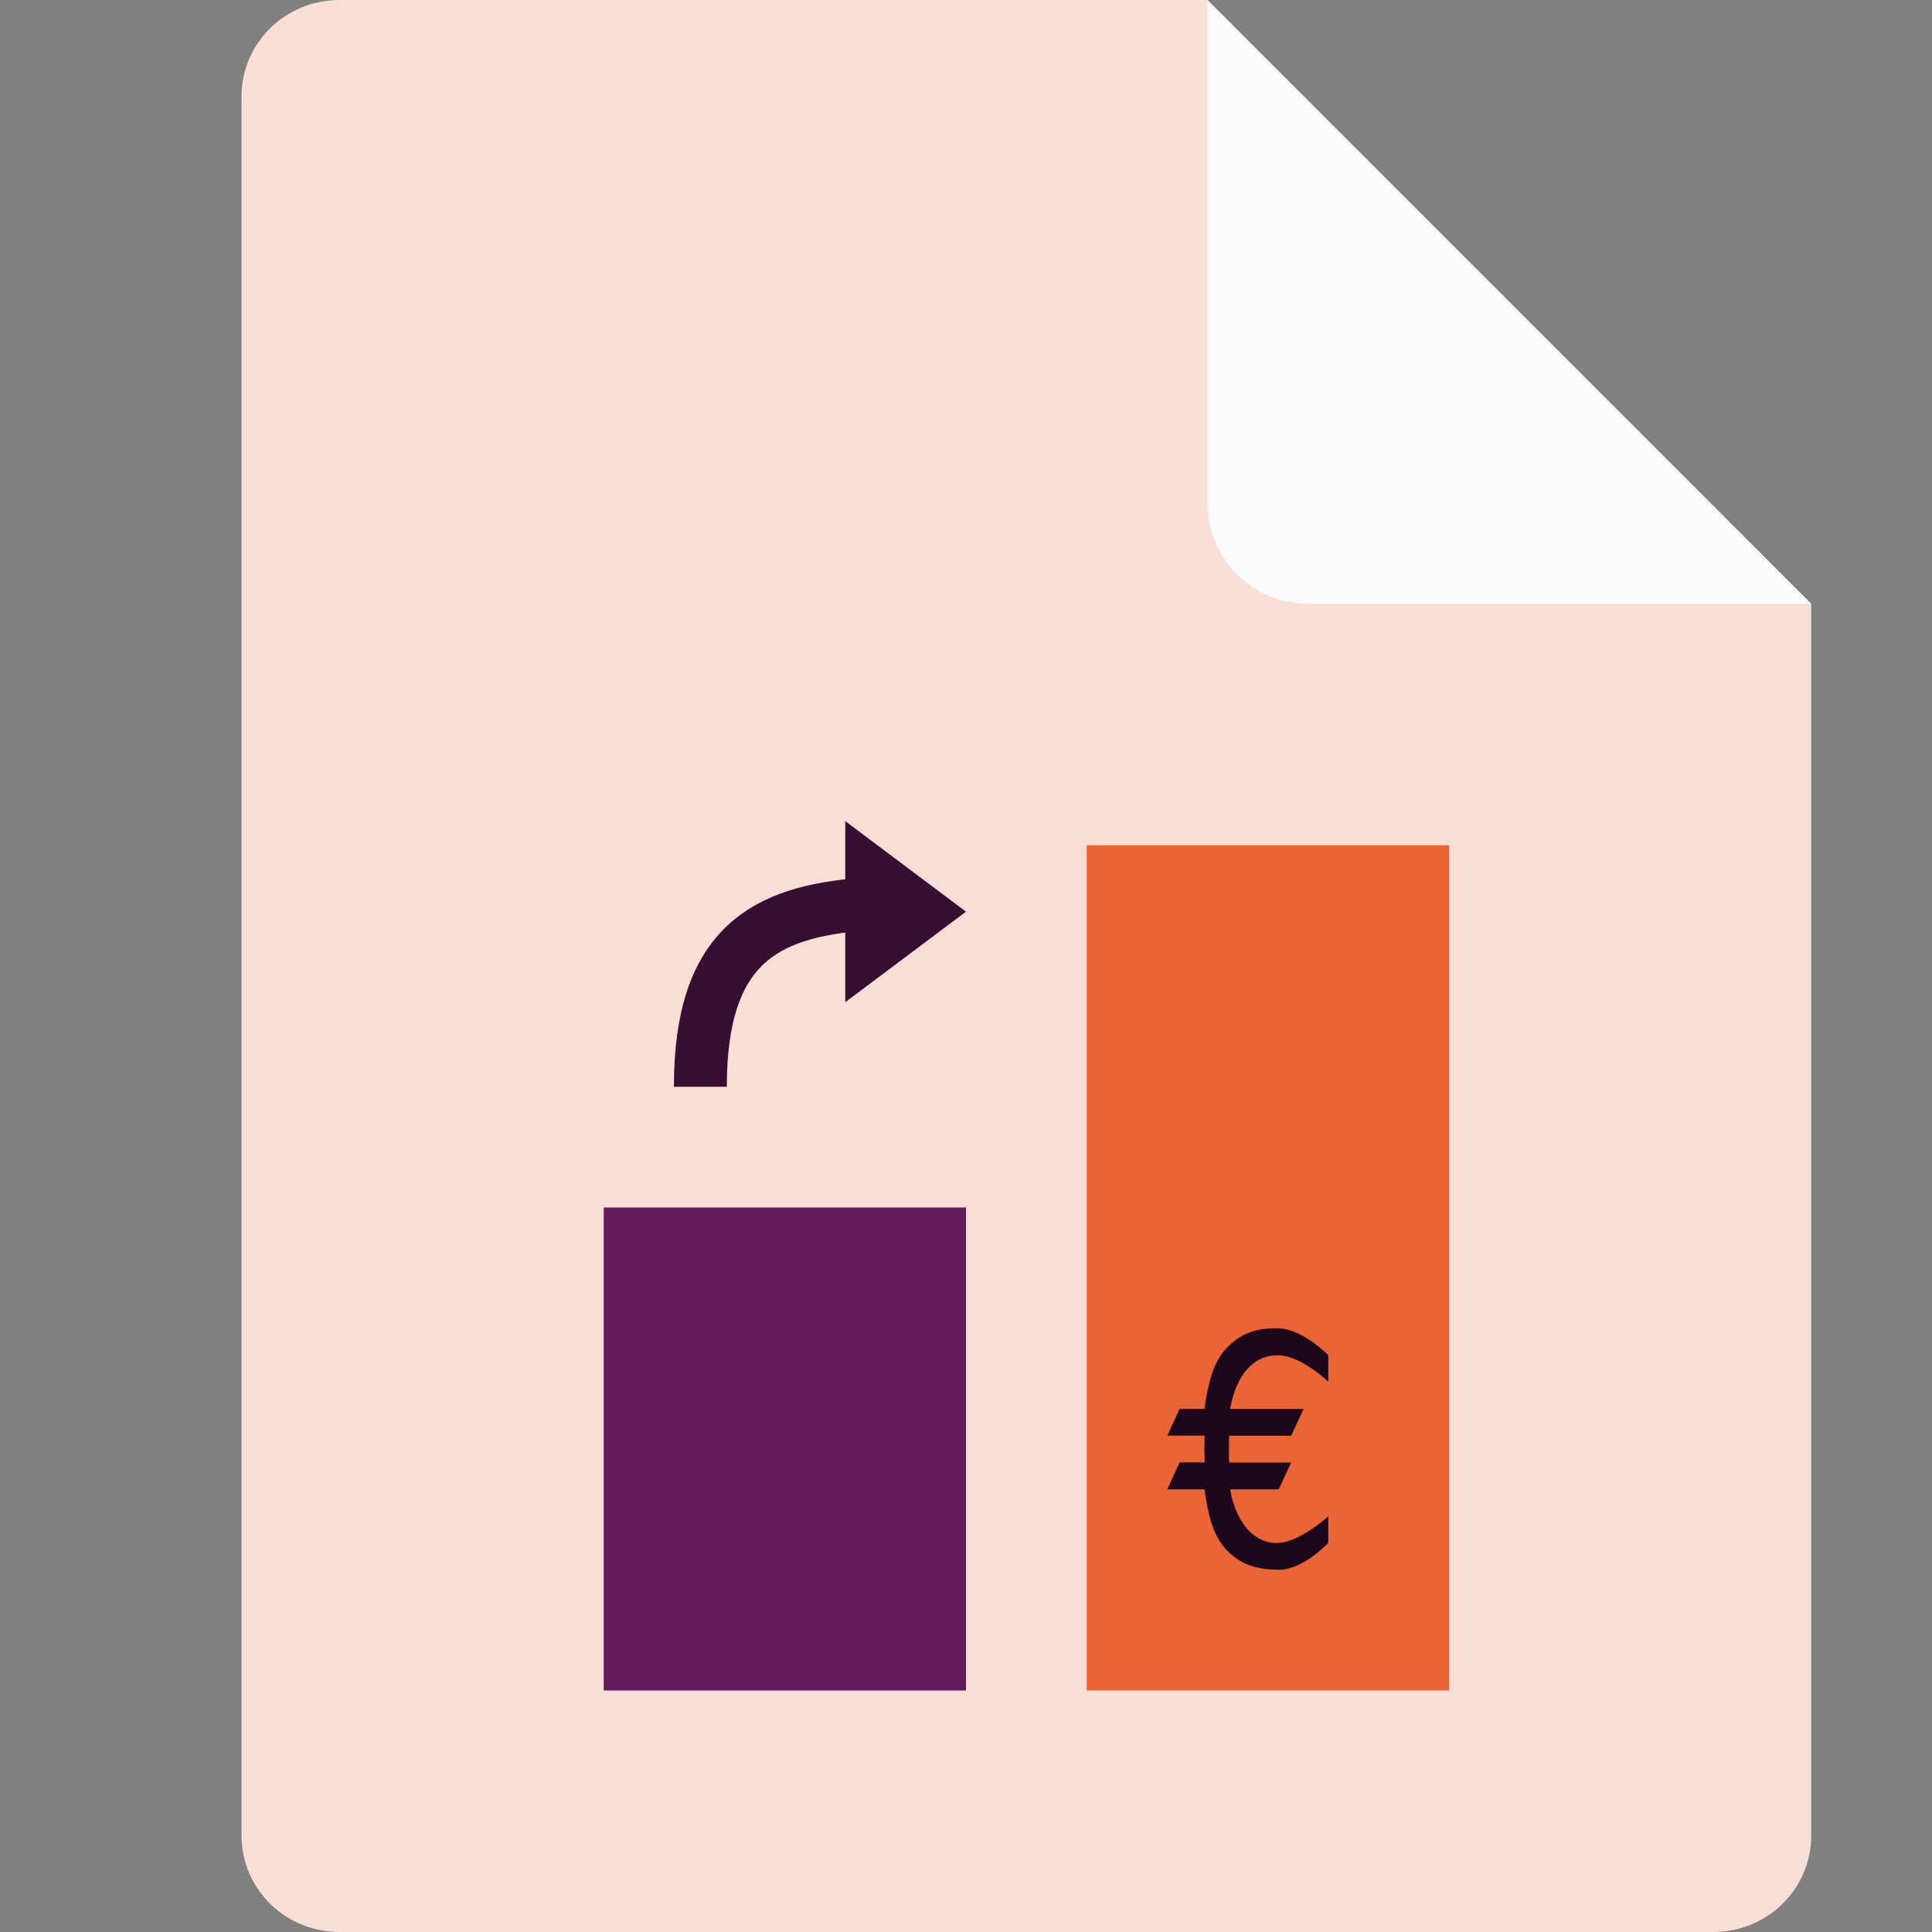 <svg xmlns="http://www.w3.org/2000/svg" width="16" height="16" version="1.1">
 <rect width="100%" height="100%" fill="#808080" stroke="none"/>
 <path style="fill:#f9ded5" d="M 2.812,0 C 2.362,0 2,0.357 2,0.8 V 15.2 C 2,15.643 2.362,16 2.812,16 h 11.375 C 14.638,16 15,15.643 15,15.2 V 5 L 11,4 10,0 Z"/>
 <path style="fill:#fafafa" d="M 15,5 10,0 V 4.167 C 10,4.628 10.372,5 10.833,5 Z"/>
 <rect style="fill:#ea6436" width="3" height="7" x="9" y="7"/>
 <rect style="fill:#631b5d" width="3" height="4" x="5" y="10"/>
 <path style="fill:none;stroke:#360f33;stroke-width:0.438" d="m 5.8,9 c 0,-1.175 0.541,-1.448 1.346,-1.512"/>
 <path style="fill:#360f33" d="M 8,7.55 7,8.3 V 6.8 Z"/>
 <path style="fill:#1d081b" d="m 10.59,11.001 c -0.205,-0.009 -0.34,0.059 -0.444,0.177 -0.104,0.116 -0.143,0.291 -0.171,0.489 H 9.769 L 9.667,11.889 h 0.309 c -3.667e-4,0.033 -0.002,0.072 -0.002,0.111 6e-4,0.039 0.002,0.078 0.002,0.111 H 9.769 L 9.667,12.334 h 0.308 c 0.028,0.199 0.067,0.373 0.171,0.489 C 10.25,12.941 10.385,13 10.59,13 10.795,13 11,12.777 11,12.777 v -0.219 c 0,0 -0.23,0.209 -0.41,0.22 -0.18,0.011 -0.348,-0.136 -0.403,-0.444 h 0.403 l 0.103,-0.222 h -0.513 c -0.003,-0.032 -0.003,-0.071 -0.002,-0.111 -6e-4,-0.04 -4e-4,-0.08 0.002,-0.111 h 0.513 l 0.103,-0.222 h -0.609 c 0.055,-0.309 0.216,-0.451 0.403,-0.444 C 10.778,11.229 11,11.442 11,11.442 V 11.223 c 0,0 -0.205,-0.213 -0.41,-0.223 z"/>
</svg>
